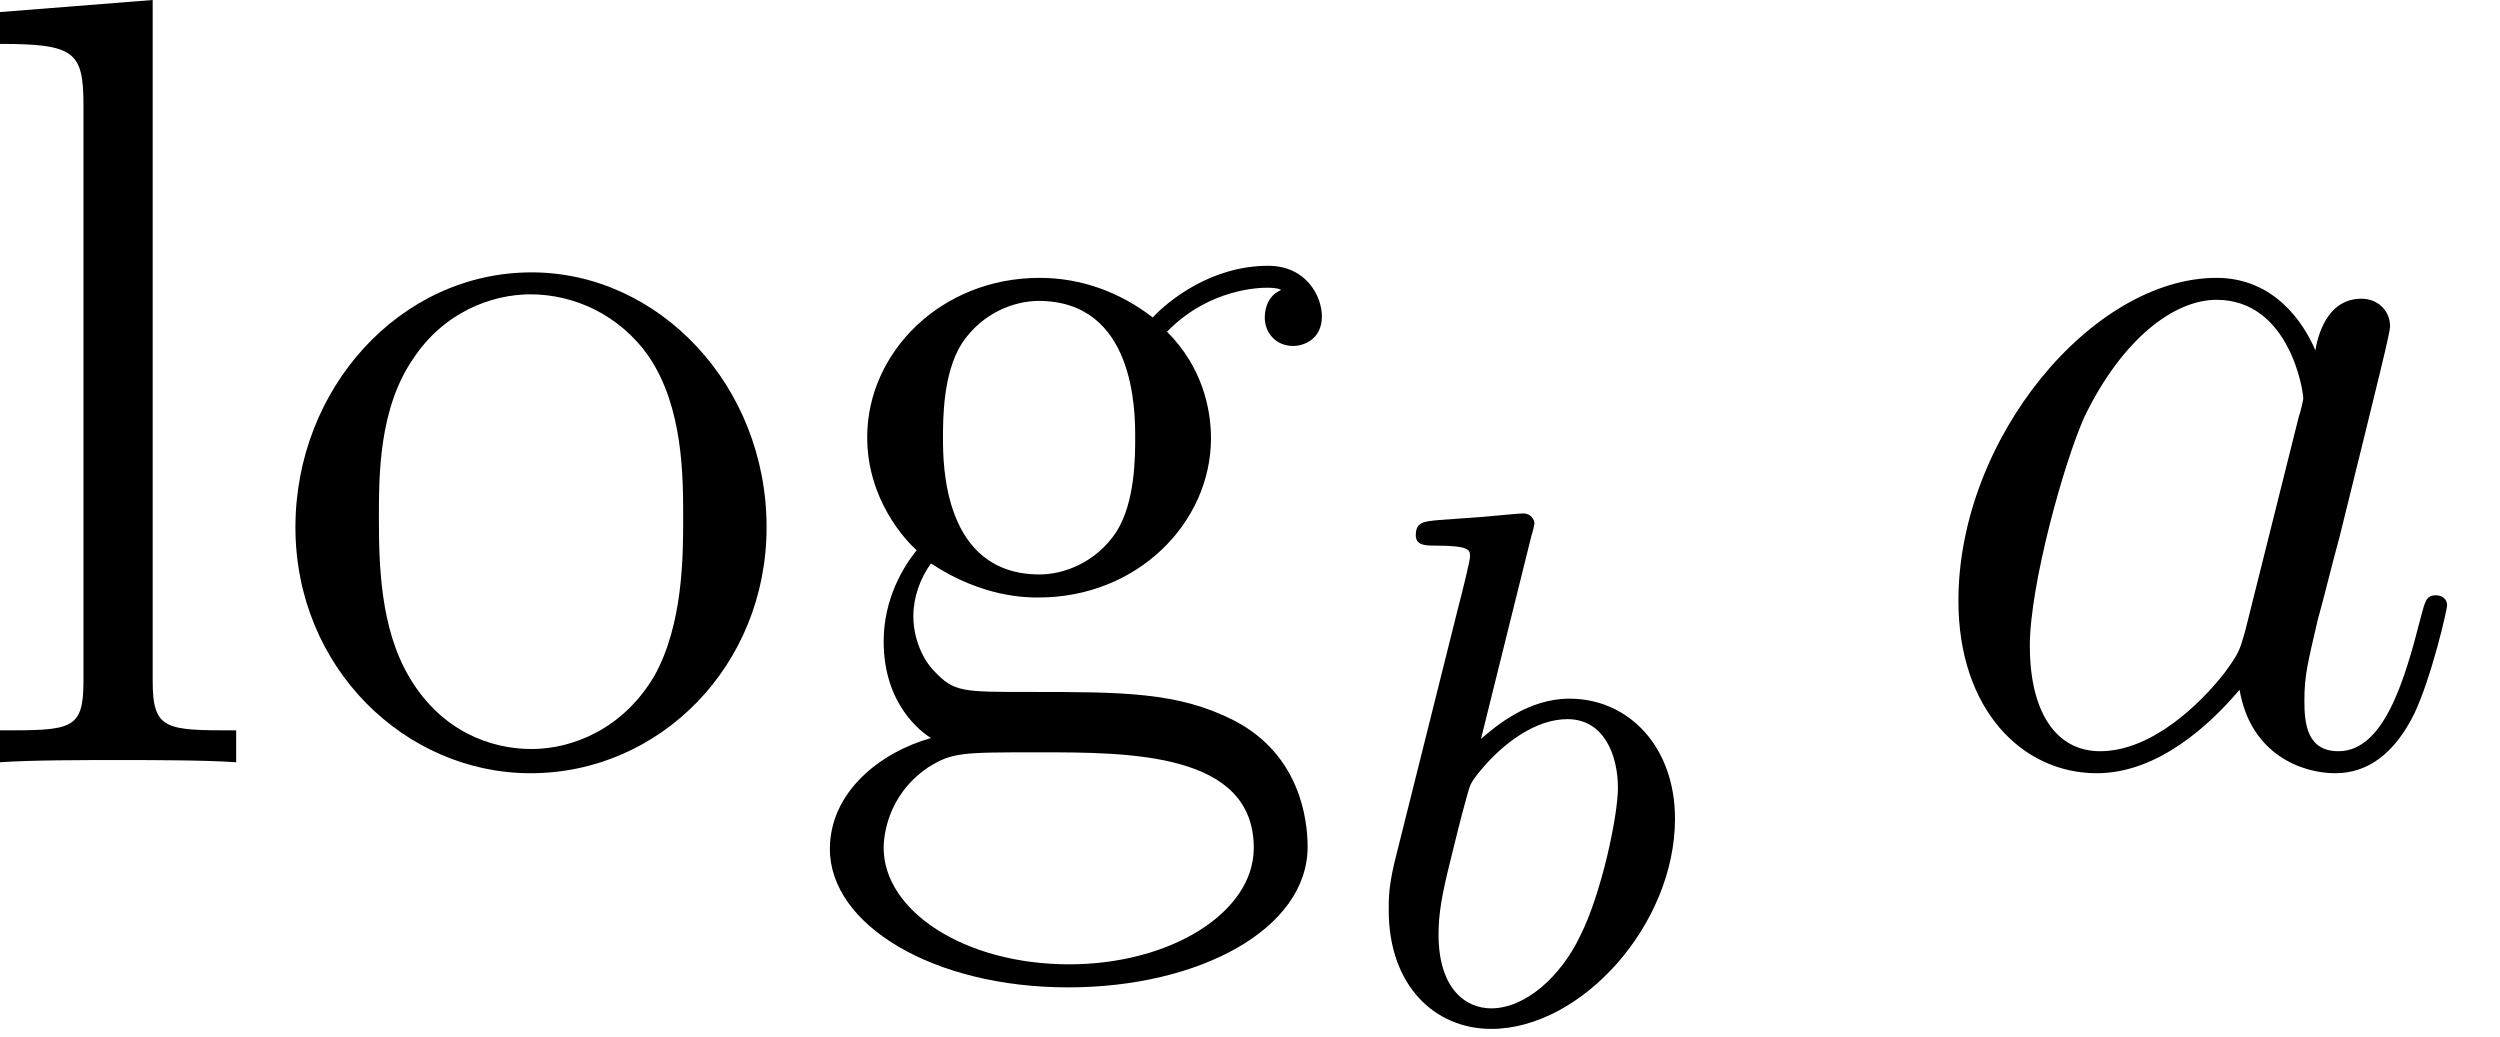 <svg width="41" height="17" viewBox="0 0 41 17" fill="none" xmlns="http://www.w3.org/2000/svg">
<path d="M2.504 0L0 0.198V0.72C1.225 0.72 1.369 0.847 1.369 1.729V11.168C1.369 11.978 1.171 11.978 0 11.978V12.501C0.504 12.465 1.387 12.465 1.927 12.465C2.468 12.465 3.368 12.465 3.873 12.501V11.978C2.72 11.978 2.504 11.978 2.504 11.168V0Z" fill="black"/>
<path d="M12.572 8.646C12.572 6.322 10.807 4.467 8.718 4.467C6.556 4.467 4.845 6.376 4.845 8.646C4.845 10.952 6.646 12.681 8.7 12.681C10.825 12.681 12.572 10.915 12.572 8.646ZM8.718 12.284C8.051 12.284 7.241 11.996 6.718 11.114C6.232 10.303 6.214 9.24 6.214 8.484C6.214 7.799 6.214 6.701 6.772 5.89C7.277 5.116 8.069 4.827 8.7 4.827C9.402 4.827 10.159 5.152 10.645 5.854C11.204 6.683 11.204 7.817 11.204 8.484C11.204 9.114 11.204 10.231 10.735 11.078C10.231 11.942 9.402 12.284 8.718 12.284Z" fill="black"/>
<path d="M15.267 9.24C16.113 9.799 16.834 9.799 17.032 9.799C18.653 9.799 19.86 8.574 19.86 7.187C19.86 6.701 19.716 6.016 19.139 5.44C19.842 4.719 20.689 4.719 20.779 4.719C20.851 4.719 20.941 4.719 21.013 4.755C20.833 4.827 20.742 5.007 20.742 5.206C20.742 5.458 20.923 5.674 21.211 5.674C21.355 5.674 21.679 5.584 21.679 5.188C21.679 4.863 21.427 4.359 20.797 4.359C19.86 4.359 19.157 4.935 18.905 5.206C18.365 4.791 17.734 4.557 17.05 4.557C15.429 4.557 14.222 5.782 14.222 7.169C14.222 8.196 14.852 8.862 15.033 9.024C14.816 9.294 14.492 9.817 14.492 10.519C14.492 11.564 15.123 12.014 15.267 12.104C14.438 12.338 13.61 12.987 13.61 13.924C13.61 15.166 15.303 16.193 17.518 16.193C19.662 16.193 21.445 15.239 21.445 13.888C21.445 13.437 21.319 12.375 20.238 11.816C19.32 11.348 18.419 11.348 16.87 11.348C15.771 11.348 15.645 11.348 15.321 11.006C15.141 10.825 14.979 10.483 14.979 10.105C14.979 9.799 15.087 9.493 15.267 9.24ZM17.05 9.421C15.465 9.421 15.465 7.601 15.465 7.187C15.465 6.863 15.465 6.124 15.771 5.638C16.113 5.116 16.654 4.935 17.032 4.935C18.617 4.935 18.617 6.755 18.617 7.169C18.617 7.493 18.617 8.232 18.311 8.718C17.969 9.24 17.428 9.421 17.05 9.421ZM17.536 15.815C15.807 15.815 14.492 14.932 14.492 13.906C14.492 13.761 14.528 13.059 15.213 12.591C15.609 12.338 15.771 12.338 17.032 12.338C18.527 12.338 20.562 12.338 20.562 13.906C20.562 14.968 19.193 15.815 17.536 15.815Z" fill="black"/>
<path d="M25.117 8.78C25.129 8.756 25.165 8.6 25.165 8.588C25.165 8.528 25.117 8.42 24.973 8.42C24.925 8.42 24.552 8.456 24.276 8.48L23.604 8.528C23.34 8.552 23.219 8.564 23.219 8.78C23.219 8.948 23.388 8.948 23.532 8.948C24.108 8.948 24.108 9.02 24.108 9.128C24.108 9.2 23.988 9.681 23.916 9.957L22.871 14.136C22.775 14.544 22.775 14.724 22.775 14.928C22.775 16.165 23.532 16.874 24.456 16.874C25.933 16.874 27.47 15.168 27.47 13.427C27.47 12.238 26.702 11.458 25.741 11.458C25.069 11.458 24.552 11.89 24.288 12.118L25.117 8.78ZM24.456 16.537C24.024 16.537 23.592 16.201 23.592 15.325C23.592 15 23.64 14.7 23.784 14.124C23.868 13.775 23.952 13.439 24.048 13.091C24.108 12.875 24.108 12.851 24.252 12.671C24.66 12.166 25.201 11.794 25.705 11.794C26.306 11.794 26.534 12.383 26.534 12.923C26.534 13.367 26.27 14.652 25.909 15.361C25.597 16.009 25.021 16.537 24.456 16.537Z" fill="black"/>
<path d="M36.819 10.357C36.729 10.663 36.729 10.699 36.477 11.042C36.081 11.546 35.288 12.32 34.441 12.32C33.703 12.32 33.289 11.654 33.289 10.591C33.289 9.601 33.847 7.583 34.189 6.827C34.802 5.566 35.648 4.917 36.351 4.917C37.539 4.917 37.774 6.394 37.774 6.539C37.774 6.557 37.72 6.791 37.702 6.827L36.819 10.357ZM37.972 5.746C37.774 5.278 37.287 4.557 36.351 4.557C34.315 4.557 32.118 7.187 32.118 9.853C32.118 11.636 33.163 12.681 34.387 12.681C35.378 12.681 36.225 11.906 36.729 11.312C36.909 12.375 37.756 12.681 38.296 12.681C38.836 12.681 39.269 12.357 39.593 11.708C39.881 11.096 40.133 9.997 40.133 9.925C40.133 9.835 40.061 9.763 39.953 9.763C39.791 9.763 39.773 9.853 39.701 10.123C39.431 11.186 39.089 12.32 38.35 12.32C37.828 12.32 37.792 11.852 37.792 11.492C37.792 11.078 37.846 10.88 38.008 10.177C38.134 9.727 38.224 9.33 38.368 8.808C39.035 6.106 39.197 5.458 39.197 5.35C39.197 5.098 38.999 4.899 38.728 4.899C38.152 4.899 38.008 5.53 37.972 5.746Z" fill="black"/>
</svg>
